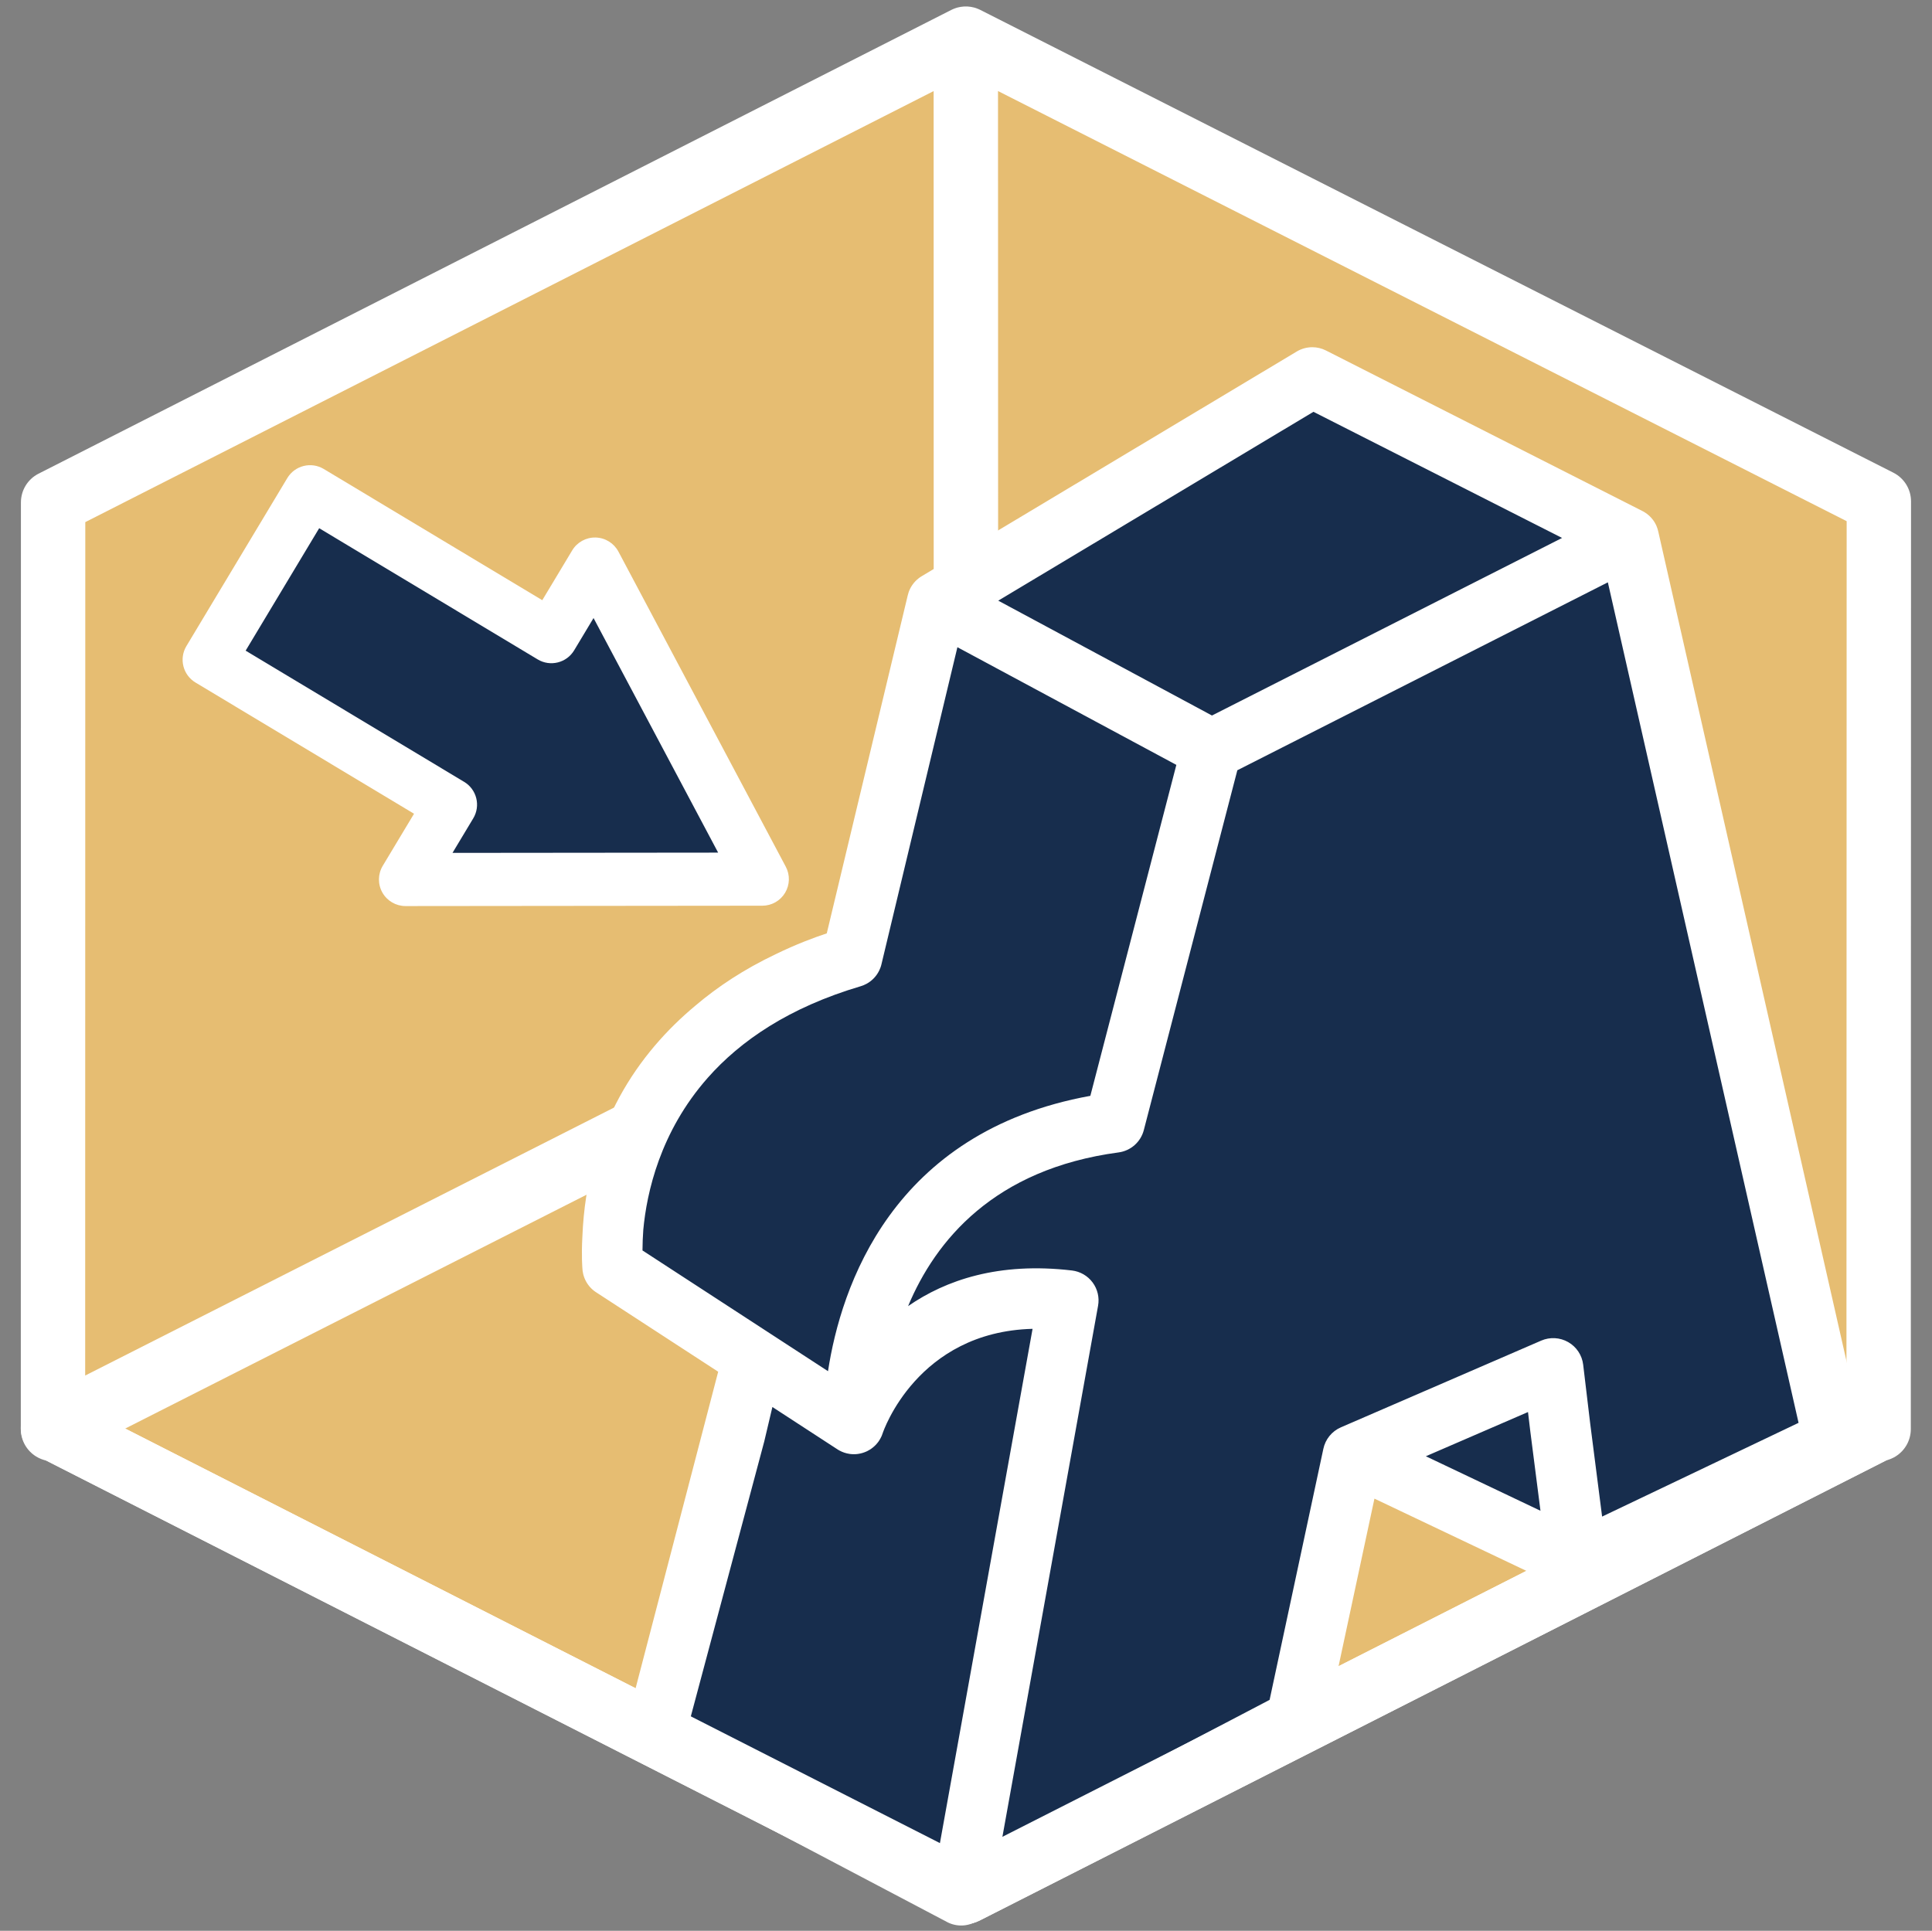 <?xml version="1.0" encoding="UTF-8" standalone="no"?>
<!DOCTYPE svg PUBLIC "-//W3C//DTD SVG 1.1//EN" "http://www.w3.org/Graphics/SVG/1.1/DTD/svg11.dtd">
<svg width="100%" height="100%" viewBox="0 0 2001 2000" version="1.1" xmlns="http://www.w3.org/2000/svg" xmlns:xlink="http://www.w3.org/1999/xlink" xml:space="preserve" xmlns:serif="http://www.serif.com/" style="fill-rule:evenodd;clip-rule:evenodd;stroke-linejoin:round;stroke-miterlimit:2;">
    <rect x="0" y="0" width="2001" height="2000" fill="#808080" stroke="none"/>
    <g transform="matrix(1,0,0,1,-4254,0)">
        <g id="authoringtool-iso-logo-noeye-cursor-outside-inv-3" transform="matrix(1,0,0,1,4254.53,0)">
            <rect x="0" y="0" width="2000" height="2000" style="fill:none;"/>
            <g id="Background" transform="matrix(0.976,0,0,0.976,24.048,25.002)">
                <path d="M1966.6,1490.65L998.324,1982.65L31.608,1491.44L31.047,1491.15L31.047,1490.14L31.05,1490.14L31.05,507.65L998.324,16.157L998.324,16.154L999.805,15.402L1966.6,506.65L1966.6,1487.24L1966.6,1487.24L1966.6,1490.65Z" style="fill:rgb(230,189,114);"/>
            </g>
            <g id="Rahmen">
                <path d="M999.884,6.7L999.791,6.7L999.757,6.7L999.724,6.7L999.631,6.701L999.528,6.701L999.491,6.701L999.461,6.701L999.379,6.703L999.265,6.704L999.224,6.705L999.198,6.705L999.126,6.706L999.002,6.709L998.957,6.71L998.935,6.711L998.874,6.712L998.739,6.716L998.69,6.718L998.672,6.718L998.622,6.72L998.476,6.725L998.424,6.727L998.41,6.728L998.369,6.73L998.213,6.736L998.158,6.739L998.147,6.74L998.116,6.741L997.95,6.75L997.892,6.753L997.687,6.765L997.425,6.783L997.357,6.788C995.438,6.927 993.527,7.232 991.645,7.705L991.433,7.759L991.176,7.827L991.134,7.838L991.1,7.847L990.92,7.896L990.888,7.905L990.879,7.908L990.825,7.923L990.663,7.968L990.636,7.976L990.624,7.979L990.548,8.001L990.408,8.042L990.385,8.048L990.37,8.053L990.268,8.083L990.152,8.118L990.135,8.123L990.116,8.128L989.986,8.168L989.897,8.195L989.885,8.199L989.863,8.206L989.701,8.257L989.643,8.275L989.61,8.286L989.413,8.35L989.386,8.359C987.759,8.892 986.164,9.554 984.618,10.344L39.376,490.662C28.191,496.345 21.145,507.828 21.143,520.374L21.015,1480.29C21.014,1491.87 27.029,1502.63 36.901,1508.69C40.119,1510.67 43.596,1512.06 47.182,1512.85L983.73,1989.43C993.218,1994.26 1004.44,1994.26 1013.94,1989.44L1953.23,1512.64C1956.5,1511.83 1959.67,1510.52 1962.62,1508.71C1972.5,1502.65 1978.53,1491.89 1978.53,1480.3L1978.75,519.383C1978.76,506.821 1971.7,495.323 1960.49,489.643L1014.9,10.331C1013.43,9.583 1011.92,8.95 1010.38,8.432L1010.16,8.36L1010.12,8.348L1010.09,8.337L1009.91,8.278L1009.88,8.269L1009.87,8.266L1009.81,8.247L1009.66,8.199L1009.63,8.191L1009.62,8.186L1009.53,8.16L1009.4,8.121L1009.38,8.115L1009.36,8.108L1009.25,8.076L1009.15,8.046L1009.13,8.04L1009.11,8.033L1008.97,7.995L1008.89,7.972L1008.88,7.968L1008.85,7.959L1008.7,7.917L1008.64,7.901L1008.63,7.898L1008.59,7.888L1008.43,7.843L1008.38,7.831L1008.38,7.829L1008.34,7.819L1008.15,7.771L1008.08,7.751L1007.88,7.702L1007.87,7.698C1005.99,7.227 1004.08,6.923 1002.16,6.786L1002.09,6.781L1001.91,6.769L1001.83,6.763L1001.65,6.753L1001.56,6.748L1001.4,6.74L1001.37,6.738L1001.36,6.738L1001.3,6.735L1001.15,6.729L1001.11,6.727L1001.09,6.726L1001.04,6.724L1000.89,6.719L1000.84,6.717L1000.82,6.717L1000.78,6.715L1000.64,6.712L1000.58,6.71L1000.56,6.709L1000.51,6.708L1000.39,6.706L1000.32,6.704L1000.29,6.704L1000.25,6.703L1000.14,6.702L1000.05,6.701L1000.02,6.701L999.987,6.701L999.884,6.7ZM1000.9,1037.86L1869.79,1480.24C1869.79,1480.24 998.866,1922.33 998.866,1922.33L129.142,1479.75L1000.9,1037.86ZM1033.12,94.307L1912.08,539.848C1912.05,657.006 1911.92,1243.45 1911.87,1425.97L1033.33,979.543L1033.12,94.307ZM966.445,94.358L966.563,979.471L87.689,1424.83L87.807,540.832L87.807,540.832L966.445,94.358Z" style="fill:white;"/>
            </g>
            <g id="old_A" transform="matrix(2,0.138,-0.14,2.022,221.02,-84.317)">
                <g id="Buchstabe" transform="matrix(-0.005,1,-1,-0.005,981.208,-11.653)">
                    <path d="M337.579,582.606L208.92,398.137L278.89,229.02L730.927,89.016L802.794,216.065L756.794,335.775L894.039,354.8L996.023,520.516L925.252,684.426L769.382,654.722L730.045,648.408L688.762,724.158C688.762,724.158 630.996,734.377 579.432,694.864C557.486,678.047 536.663,652.22 521.896,612.763L337.579,582.606Z" style="fill:rgb(23,45,77);"/>
                </g>
                <g transform="matrix(0.498,-0.034,0.034,0.492,-107.091,49.003)">
                    <path d="M1358.04,359.877C1352.43,359.857 1346.82,361.349 1341.85,364.333L953.963,597.148C953.479,597.436 953.005,597.736 952.539,598.048L952.44,598.115L952.328,598.191L952.255,598.241L952.104,598.346C951.965,598.442 951.826,598.54 951.689,598.639L951.679,598.646L951.636,598.677L951.526,598.758L951.497,598.779L951.469,598.799L951.409,598.843L951.346,598.89L951.309,598.918L951.259,598.954L951.203,598.997L951.167,599.023L951.126,599.054L951.052,599.11L951.003,599.147L950.989,599.158L950.956,599.183C948.478,601.079 946.322,603.317 944.54,605.808L944.527,605.826L944.518,605.838L944.467,605.909L944.414,605.984L944.398,606.007L944.379,606.035L944.321,606.117L944.285,606.169L944.271,606.188L944.239,606.235L944.176,606.327L944.154,606.358L944.146,606.371L944.096,606.445L944.069,606.484L944.065,606.489L944.033,606.537L944.024,606.551C943.981,606.615 943.938,606.679 943.895,606.743L943.891,606.749L943.861,606.796L943.855,606.805L943.846,606.818L943.776,606.924L943.761,606.948L943.752,606.962L943.726,607.002L943.655,607.111L943.626,607.156L943.614,607.176L943.594,607.207L943.536,607.298L943.491,607.37L943.478,607.391L943.465,607.412L943.418,607.486L943.353,607.592L943.301,607.675L943.239,607.777L943.231,607.791C943.166,607.898 943.101,608.006 943.037,608.115L943.034,608.119C942.839,608.451 942.649,608.786 942.466,609.125L942.464,609.128C942.218,609.582 941.984,610.042 941.761,610.508L941.761,610.508C941.542,610.965 941.335,611.426 941.139,611.893L941.078,612.039L941.047,612.114L941.037,612.139L941.025,612.168L940.993,612.247L940.957,612.335L940.941,612.375L940.929,612.404L940.909,612.455L940.87,612.555L940.847,612.612L940.837,612.637L940.827,612.663L940.786,612.77L940.755,612.85L940.746,612.873L940.718,612.948L940.694,613.013C940.634,613.172 940.575,613.331 940.518,613.492L940.491,613.568L940.441,613.71L940.437,613.721C940.071,614.771 939.761,615.843 939.508,616.932L855.988,967.328C843.042,971.589 824.462,978.512 803.153,988.886C770.474,1004.47 743.155,1022.57 720.286,1042.05C661.656,1090.96 607.782,1166.86 603.335,1281.7C602.255,1301.43 603.332,1314.12 603.502,1315.94L603.507,1315.99L603.511,1316.02C603.519,1316.12 603.524,1316.16 603.524,1316.16L603.525,1316.17L603.53,1316.22L603.544,1316.36L603.554,1316.45L603.569,1316.58L603.581,1316.69L603.595,1316.81L603.609,1316.92L603.623,1317.03L603.639,1317.15L603.653,1317.26L603.671,1317.39L603.685,1317.49C603.82,1318.43 603.997,1319.36 604.216,1320.28L604.236,1320.37L604.266,1320.49L604.291,1320.59L604.318,1320.7L604.348,1320.82L604.372,1320.91L604.377,1320.93L604.382,1320.95L604.407,1321.04L604.428,1321.12L604.432,1321.14L604.439,1321.16L604.467,1321.27L604.486,1321.33L604.49,1321.35L604.497,1321.38L604.529,1321.49L604.545,1321.55L604.548,1321.56L604.557,1321.59L604.592,1321.71L604.606,1321.76L604.609,1321.77L604.617,1321.8L604.658,1321.94L604.67,1321.98L604.678,1322L604.724,1322.16L604.735,1322.19C604.816,1322.46 604.899,1322.72 604.986,1322.98L605.007,1323.04L605.048,1323.16L605.07,1323.22L605.082,1323.26L605.117,1323.36L605.141,1323.43L605.148,1323.45L605.158,1323.48L605.189,1323.56L605.214,1323.63L605.224,1323.66L605.236,1323.7L605.264,1323.77L605.288,1323.84L605.301,1323.87L605.316,1323.91L605.341,1323.98L605.364,1324.04L605.38,1324.08L605.397,1324.13L605.419,1324.19L605.441,1324.25L605.461,1324.3L605.48,1324.35L605.499,1324.39L605.52,1324.45L605.543,1324.51L605.564,1324.56L605.581,1324.6L605.6,1324.65L605.627,1324.72L605.65,1324.77L605.664,1324.81L605.681,1324.85L605.713,1324.93L605.737,1324.99L605.749,1325.02L605.764,1325.05L605.801,1325.14L605.826,1325.2L605.836,1325.22L605.848,1325.25L605.891,1325.35L605.917,1325.41L605.923,1325.43L605.933,1325.45L605.986,1325.57L606.009,1325.62L606.02,1325.65L606.089,1325.81L606.104,1325.84C606.166,1325.98 606.229,1326.12 606.293,1326.25L606.38,1326.44L606.392,1326.46L606.414,1326.51L606.474,1326.63L606.485,1326.66L606.492,1326.67L606.517,1326.72L606.569,1326.83L606.584,1326.86L606.593,1326.88L606.619,1326.93L606.665,1327.02L606.684,1327.06L606.696,1327.09L606.721,1327.13L606.762,1327.22L606.785,1327.26L606.8,1327.29L606.824,1327.34L606.861,1327.41L606.888,1327.46L606.906,1327.5L606.929,1327.54L606.962,1327.6L606.992,1327.66L607.013,1327.7L607.034,1327.74L607.063,1327.79L607.08,1327.82C607.138,1327.93 607.198,1328.04 607.258,1328.15L607.27,1328.17L607.287,1328.2C607.349,1328.32 607.411,1328.43 607.474,1328.54L607.482,1328.55L607.498,1328.58C607.563,1328.69 607.629,1328.81 607.696,1328.92L607.806,1329.11L607.92,1329.3L607.922,1329.3C607.994,1329.42 608.066,1329.53 608.139,1329.65L608.149,1329.67L608.154,1329.67C608.225,1329.79 608.296,1329.9 608.368,1330.01L608.382,1330.03L608.391,1330.04C608.462,1330.15 608.533,1330.26 608.606,1330.37L608.62,1330.39L608.631,1330.41C608.703,1330.52 608.776,1330.62 608.85,1330.73L608.863,1330.75L608.889,1330.79L608.929,1330.85L608.965,1330.9L608.986,1330.93L609.014,1330.97L609.061,1331.04L609.093,1331.08L609.11,1331.11L609.14,1331.15L609.195,1331.23L609.223,1331.27L609.236,1331.28L609.266,1331.33L609.33,1331.41L609.354,1331.45L609.363,1331.46L609.391,1331.5L609.466,1331.6L609.491,1331.63L609.513,1331.66C609.762,1332 610.017,1332.33 610.279,1332.65L610.313,1332.7L610.407,1332.81L610.459,1332.88L610.542,1332.98L610.561,1333L610.568,1333.01L610.606,1333.05L610.681,1333.14L610.7,1333.16L610.71,1333.18L610.755,1333.23L610.822,1333.31L610.84,1333.33L610.853,1333.35L610.905,1333.41L610.966,1333.48L610.981,1333.5L610.996,1333.51L611.056,1333.58L611.111,1333.64L611.124,1333.66L611.14,1333.68L611.209,1333.76L611.258,1333.81L611.268,1333.82L611.284,1333.84L611.363,1333.93L611.406,1333.98L611.518,1334.1L611.569,1334.16C611.954,1334.58 612.351,1334.99 612.759,1335.39L612.809,1335.44L612.908,1335.53L612.976,1335.6L613.063,1335.68L613.084,1335.7L613.096,1335.71L613.145,1335.76L613.221,1335.83L613.243,1335.85L613.259,1335.87L613.315,1335.92L613.382,1335.98L613.402,1336L613.422,1336.02L613.486,1336.08L613.544,1336.13L613.563,1336.15L613.587,1336.17L613.658,1336.23L613.709,1336.28L613.726,1336.29L613.753,1336.32L613.832,1336.39L613.875,1336.43L613.889,1336.44L613.918,1336.46L614.007,1336.54L614.043,1336.58L614.053,1336.58L614.084,1336.61L614.183,1336.7L614.218,1336.73L614.246,1336.75L614.36,1336.85L614.4,1336.88C614.608,1337.06 614.818,1337.23 615.031,1337.4L615.082,1337.44L615.184,1337.53L615.233,1337.57L615.243,1337.57L615.266,1337.59L615.352,1337.66L615.406,1337.7L615.422,1337.71L615.451,1337.74L615.526,1337.79L615.58,1337.84L615.603,1337.85L615.637,1337.88L615.703,1337.93L615.756,1337.97L615.785,1337.99L615.824,1338.02L615.883,1338.07L615.932,1338.1L615.969,1338.13L616.013,1338.16L616.064,1338.2L616.109,1338.23L616.153,1338.27L616.202,1338.3L616.247,1338.33L616.287,1338.36L616.339,1338.4L616.393,1338.44L616.431,1338.47L616.466,1338.49L616.527,1338.54L616.585,1338.58L616.617,1338.6L616.647,1338.62L616.716,1338.67L616.779,1338.71L616.804,1338.73L616.828,1338.75L616.908,1338.8L616.973,1338.85L616.992,1338.86L617.01,1338.87L617.103,1338.93L617.169,1338.98L617.194,1339L617.307,1339.07L617.366,1339.11L617.372,1339.11C617.435,1339.16 617.499,1339.2 617.564,1339.24L744.016,1421.6L648.573,1789.15L648.554,1789.22L648.534,1789.3L648.511,1789.39L648.49,1789.48L648.472,1789.55L648.452,1789.63L648.429,1789.73L648.41,1789.8L648.394,1789.87L648.373,1789.96L648.351,1790.06L648.334,1790.13L648.319,1790.2L648.298,1790.29L648.277,1790.39L648.261,1790.46L648.248,1790.53L648.227,1790.62L648.207,1790.72L648.193,1790.79L648.18,1790.86L648.16,1790.95L648.14,1791.06L648.127,1791.12L648.116,1791.19L648.097,1791.29L648.078,1791.39L648.066,1791.45L648.055,1791.51L648.037,1791.62L648.019,1791.72L648.008,1791.78L647.998,1791.84L647.98,1791.95L647.964,1792.05L647.954,1792.11L647.944,1792.17L647.928,1792.28L647.912,1792.38L647.903,1792.44L647.895,1792.5L647.879,1792.61L647.864,1792.72L647.856,1792.77L647.848,1792.83L647.833,1792.94L647.82,1793.05L647.813,1793.1L647.805,1793.16L647.791,1793.27L647.779,1793.38L647.773,1793.43L647.766,1793.49L647.753,1793.6L647.742,1793.71L647.736,1793.76L647.73,1793.82L647.719,1793.94L647.709,1794.04L647.704,1794.09L647.698,1794.15L647.688,1794.27L647.679,1794.37L647.674,1794.42L647.67,1794.48L647.66,1794.6L647.653,1794.7L647.649,1794.75L647.645,1794.81L647.636,1794.93L647.63,1795.03L647.627,1795.08L647.623,1795.14L647.616,1795.26L647.611,1795.36L647.608,1795.41L647.605,1795.48L647.599,1795.59L647.595,1795.69L647.593,1795.74L647.591,1795.81L647.586,1795.92L647.583,1796.02L647.581,1796.07L647.58,1796.13L647.576,1796.25L647.574,1796.34L647.573,1796.4L647.572,1796.47L647.57,1796.58L647.569,1796.67L647.568,1796.73L647.568,1796.79L647.567,1796.91L647.567,1797L647.567,1797.05L647.568,1797.12L647.568,1797.24L647.569,1797.33L647.569,1797.38L647.571,1797.45L647.572,1797.57L647.574,1797.65L647.575,1797.71L647.577,1797.78L647.58,1797.89L647.583,1797.98L647.584,1798.04L647.587,1798.11L647.591,1798.22L647.595,1798.3L647.597,1798.36L647.6,1798.44L647.605,1798.55L647.61,1798.63L647.613,1798.69L647.617,1798.77L647.623,1798.88L647.629,1798.95L647.632,1799.01L647.638,1799.09L647.645,1799.2L647.651,1799.28L647.655,1799.34L647.661,1799.42L647.67,1799.53L647.676,1799.6L647.681,1799.66L647.688,1799.75L647.698,1799.85L647.705,1799.93L647.71,1799.99L647.719,1800.07L647.729,1800.18L647.737,1800.25L647.743,1800.31L647.753,1800.4L647.764,1800.5L647.773,1800.57L647.779,1800.63L647.79,1800.72L647.803,1800.83L647.811,1800.89L647.819,1800.95L647.831,1801.05L647.844,1801.15L647.854,1801.22L647.861,1801.28L647.875,1801.37L647.889,1801.47L647.899,1801.54L647.908,1801.6L647.922,1801.69L647.938,1801.79L647.948,1801.86L647.957,1801.92L647.973,1802.01L647.989,1802.11L648,1802.18L648.01,1802.24L648.027,1802.33L648.044,1802.43L648.055,1802.5L648.066,1802.55L648.084,1802.65L648.102,1802.75L648.114,1802.81L648.125,1802.87L648.145,1802.97L648.164,1803.07L648.176,1803.13L648.187,1803.19L648.208,1803.29L648.229,1803.39L648.241,1803.45L648.253,1803.51L648.276,1803.61L648.297,1803.71L648.309,1803.76L648.322,1803.82L648.346,1803.92L648.368,1804.02L648.381,1804.08L648.394,1804.13L648.419,1804.24L648.443,1804.34L648.456,1804.39L648.47,1804.45L648.496,1804.56L648.52,1804.65L648.534,1804.7L648.548,1804.76L648.576,1804.87L648.601,1804.97L648.615,1805.02L648.63,1805.07L648.659,1805.18L648.686,1805.28L648.7,1805.33L648.715,1805.38L648.746,1805.49L648.773,1805.59L648.787,1805.64L648.803,1805.69L648.835,1805.8L648.864,1805.9L648.878,1805.95L648.894,1806L648.928,1806.11L648.958,1806.21L648.972,1806.26L648.989,1806.31L649.024,1806.42L649.054,1806.52L649.07,1806.57L649.086,1806.62L649.123,1806.73L649.155,1806.83L649.17,1806.87L649.187,1806.92L649.225,1807.03L649.258,1807.13L649.274,1807.18L649.291,1807.23L649.33,1807.34L649.364,1807.44L649.38,1807.48L649.398,1807.53L649.438,1807.64L649.474,1807.74L649.49,1807.78L649.508,1807.83L649.549,1807.94L649.586,1808.04L649.603,1808.09L649.621,1808.13L649.663,1808.24L649.702,1808.34L649.719,1808.39L649.737,1808.43L649.78,1808.54L649.821,1808.64L649.838,1808.69L649.856,1808.73L649.901,1808.84L649.943,1808.94L649.96,1808.99L649.978,1809.03L650.024,1809.14L650.068,1809.24L650.086,1809.28L650.104,1809.33L650.15,1809.43L650.196,1809.54L650.214,1809.58L650.232,1809.62L650.28,1809.73L650.327,1809.83L650.345,1809.87L650.363,1809.91L650.412,1810.02L650.461,1810.13L650.48,1810.17L650.498,1810.21L650.547,1810.31L650.598,1810.42L650.617,1810.46L650.635,1810.5L650.685,1810.6L650.738,1810.71L650.758,1810.75L650.775,1810.79L650.826,1810.89L650.881,1811L650.901,1811.04L650.919,1811.07L650.97,1811.17L651.027,1811.29L651.047,1811.33L651.065,1811.36L651.117,1811.46L651.176,1811.57L651.197,1811.61L651.214,1811.64L651.267,1811.74L651.328,1811.86L651.349,1811.9L651.366,1811.93L651.42,1812.03L651.483,1812.14L651.504,1812.18L651.521,1812.21L651.575,1812.31L651.641,1812.42L651.663,1812.46L651.679,1812.49L651.733,1812.59L651.802,1812.7L651.824,1812.74L651.84,1812.77L651.895,1812.86L651.966,1812.98L651.988,1813.02L652.004,1813.05L652.059,1813.14L652.133,1813.26L652.155,1813.3L652.171,1813.32L652.226,1813.41L652.302,1813.54L652.325,1813.57L652.34,1813.6L652.396,1813.68L652.475,1813.81L652.498,1813.85L652.513,1813.87L652.568,1813.95L652.65,1814.08L652.673,1814.12L652.688,1814.14L652.743,1814.22L652.829,1814.35L652.852,1814.39L652.866,1814.41L652.922,1814.49L653.01,1814.62L653.033,1814.65L653.047,1814.67L653.103,1814.76L653.194,1814.89L653.217,1814.92L653.231,1814.94L653.286,1815.02L653.38,1815.15L653.404,1815.18L653.417,1815.2L653.473,1815.28L653.57,1815.41L653.594,1815.45L653.607,1815.47L653.662,1815.54L653.763,1815.68L653.786,1815.71L653.799,1815.73L653.854,1815.8L653.958,1815.94L653.982,1815.97L653.994,1815.98L654.049,1816.06L654.156,1816.19L654.18,1816.22L654.192,1816.24L654.247,1816.31L654.357,1816.45L654.381,1816.48L654.392,1816.49L654.447,1816.56L654.56,1816.7L654.584,1816.73L654.595,1816.75L654.65,1816.81L654.767,1816.95L654.791,1816.98L654.801,1817L654.856,1817.06L654.976,1817.2L655,1817.23L655.01,1817.24L655.065,1817.31L655.188,1817.45L655.211,1817.48L655.221,1817.49L655.276,1817.55L655.402,1817.7L655.426,1817.72L655.435,1817.73L655.49,1817.8L655.62,1817.94L655.643,1817.97L655.652,1817.98L655.707,1818.04L655.84,1818.18L655.863,1818.21L655.872,1818.22L655.927,1818.28L656.062,1818.42L656.085,1818.44L656.094,1818.45L656.149,1818.51L656.288,1818.66L656.31,1818.68L656.318,1818.69L656.374,1818.75L656.516,1818.89L656.538,1818.91L656.546,1818.92L656.602,1818.98L656.747,1819.12L656.768,1819.15L656.776,1819.15L656.832,1819.21L656.98,1819.36L657.001,1819.38L657.009,1819.38L657.066,1819.44L657.216,1819.58L657.236,1819.6L657.244,1819.61L657.302,1819.66L657.455,1819.81L657.475,1819.83L657.482,1819.84L657.54,1819.89L657.696,1820.03L657.715,1820.05L657.722,1820.06L657.782,1820.11L657.94,1820.25L657.959,1820.27L657.965,1820.28L658.026,1820.33L658.186,1820.47L658.204,1820.49L658.211,1820.5L658.273,1820.55L658.435,1820.69L658.459,1820.71L658.523,1820.76L658.687,1820.9L658.71,1820.92L658.775,1820.98L658.941,1821.12L658.963,1821.13L659.03,1821.19L659.198,1821.33L659.219,1821.34L659.288,1821.4L659.457,1821.53L659.477,1821.55L659.549,1821.6L659.719,1821.74L659.738,1821.75L659.812,1821.81L659.983,1821.94L660.002,1821.95L660.079,1822.01L660.25,1822.14L660.267,1822.15L660.348,1822.21L660.519,1822.33L660.536,1822.35L660.62,1822.4L660.791,1822.53L660.806,1822.54L660.895,1822.6L661.066,1822.72L661.08,1822.73L661.172,1822.79L661.342,1822.91L661.355,1822.92L661.453,1822.98L661.622,1823.09L661.633,1823.1L661.736,1823.17L661.903,1823.28L661.914,1823.28L662.023,1823.35L662.187,1823.46L662.197,1823.46L662.313,1823.54L662.474,1823.63L662.482,1823.64L662.606,1823.71L662.763,1823.81L662.77,1823.81L662.903,1823.89L663.054,1823.98L663.06,1823.99L663.204,1824.07L663.348,1824.15L663.352,1824.15L663.513,1824.24L663.644,1824.32L663.647,1824.32L663.943,1824.48L663.944,1824.48L664.243,1824.64L981.407,1991.9C981.477,1991.93 981.547,1991.97 981.617,1992.01L981.621,1992.01L981.689,1992.04L981.822,1992.11L981.835,1992.12L981.916,1992.16L982.03,1992.22L982.05,1992.23L982.135,1992.27L982.239,1992.32L982.265,1992.33L982.351,1992.37L982.448,1992.42L982.464,1992.43L982.481,1992.44L982.568,1992.48L982.658,1992.52L982.677,1992.53L982.698,1992.54L982.783,1992.58L982.869,1992.62L982.891,1992.63L982.915,1992.64L983,1992.68L983.08,1992.72L983.105,1992.73L983.133,1992.74L983.216,1992.78L983.291,1992.81L983.319,1992.82L983.352,1992.84L983.432,1992.87L983.503,1992.9L983.534,1992.92L983.571,1992.93L983.649,1992.97L983.716,1993L983.749,1993.01L983.79,1993.03L983.867,1993.06L983.929,1993.09L983.965,1993.1L984.01,1993.12L984.084,1993.15L984.143,1993.17L984.181,1993.19L984.231,1993.21L984.303,1993.24L984.357,1993.26L984.398,1993.28L984.452,1993.3L984.521,1993.33L984.572,1993.35L984.615,1993.36L984.674,1993.39L984.74,1993.41L984.787,1993.43L984.832,1993.45L984.896,1993.47L984.96,1993.5L985.003,1993.51L985.05,1993.53L985.119,1993.56L985.179,1993.58L985.219,1993.59L985.267,1993.61L985.342,1993.64L985.399,1993.66L985.435,1993.67L985.486,1993.69L985.565,1993.72L985.62,1993.74L985.652,1993.75L985.704,1993.77L985.79,1993.8L985.841,1993.81L985.87,1993.82L985.922,1993.84L986.014,1993.87L986.062,1993.89L986.088,1993.9L986.141,1993.91L986.239,1993.95L986.284,1993.96L986.306,1993.97L986.359,1993.99L986.464,1994.02L986.506,1994.03L986.525,1994.04L986.577,1994.06L986.69,1994.09L986.729,1994.1L986.744,1994.11L986.794,1994.12L986.916,1994.16L986.951,1994.17L986.963,1994.17L987.011,1994.19L987.143,1994.23L987.183,1994.24L987.225,1994.25L987.37,1994.3L987.403,1994.3L987.436,1994.31L987.597,1994.36L987.64,1994.37C988.217,1994.53 988.798,1994.67 989.381,1994.8L989.429,1994.81L989.59,1994.84L989.659,1994.86L989.805,1994.89L989.847,1994.9L989.889,1994.9L990.024,1994.93L990.071,1994.94L990.083,1994.94L990.12,1994.95L990.245,1994.97L990.295,1994.98L990.311,1994.99L990.351,1994.99L990.468,1995.01L990.52,1995.02L990.539,1995.03L990.583,1995.04L990.691,1995.05L990.744,1995.06L990.767,1995.07L990.814,1995.08L990.916,1995.09L990.969,1995.1L990.995,1995.1L991.046,1995.11L991.142,1995.13L991.194,1995.14L991.224,1995.14L991.278,1995.15L991.368,1995.16L991.419,1995.17L991.452,1995.17L991.51,1995.18L991.595,1995.19L991.645,1995.2L991.681,1995.21L991.743,1995.22L991.822,1995.23L991.871,1995.23L991.911,1995.24L991.975,1995.25L992.049,1995.26L992.096,1995.26L992.14,1995.27L992.208,1995.28L992.277,1995.28L992.322,1995.29L992.37,1995.3L992.441,1995.3L992.505,1995.31L992.548,1995.32L992.6,1995.32L992.674,1995.33L992.734,1995.34L992.775,1995.34L992.83,1995.35L992.907,1995.35L992.962,1995.36L993.001,1995.36L993.06,1995.37L993.141,1995.38L993.191,1995.38L993.228,1995.38L993.291,1995.39L993.374,1995.4L993.42,1995.4L993.454,1995.4L993.522,1995.41L993.608,1995.41L993.65,1995.42L993.681,1995.42L993.753,1995.42L993.842,1995.43L993.879,1995.43L993.908,1995.44L993.984,1995.44L994.075,1995.45L994.109,1995.45L994.135,1995.45L994.216,1995.46L994.309,1995.46L994.338,1995.46L994.362,1995.46L994.448,1995.47L994.543,1995.47L994.568,1995.47L994.589,1995.47L994.681,1995.48L994.777,1995.48L994.798,1995.48L994.816,1995.48L994.914,1995.49L995.011,1995.49L995.044,1995.49L995.149,1995.49L995.246,1995.5L995.271,1995.5L995.385,1995.5L995.48,1995.5L995.498,1995.5L995.628,1995.5L995.714,1995.5L995.725,1995.5L995.891,1995.51L995.95,1995.51C996.028,1995.51 996.105,1995.51 996.182,1995.5L996.407,1995.5L996.635,1995.5L996.651,1995.5L996.721,1995.5L996.862,1995.49L996.885,1995.49L996.96,1995.49L997.089,1995.49L997.119,1995.48L997.195,1995.48L997.317,1995.48L997.353,1995.48L997.429,1995.47L997.544,1995.47L997.568,1995.47L997.587,1995.46L997.662,1995.46L997.771,1995.45L997.799,1995.45L997.821,1995.45L997.894,1995.45L997.998,1995.44L998.03,1995.44L998.055,1995.44L998.127,1995.43L998.225,1995.42L998.26,1995.42L998.288,1995.42L998.358,1995.41L998.452,1995.41L998.491,1995.4L998.522,1995.4L998.59,1995.4L998.679,1995.39L998.721,1995.38L998.756,1995.38L998.821,1995.38L998.906,1995.37L998.951,1995.36L998.989,1995.36L999.053,1995.35L999.132,1995.35L999.181,1995.34L999.222,1995.34L999.284,1995.33L999.359,1995.32L999.411,1995.32L999.455,1995.31L999.514,1995.31L999.585,1995.3L999.641,1995.29L999.688,1995.29L999.745,1995.28L999.811,1995.27L999.87,1995.26L999.921,1995.26L999.975,1995.25L1000.04,1995.24L1000.1,1995.23L1000.15,1995.23L1000.21,1995.22L1000.26,1995.21L1000.33,1995.2L1000.39,1995.19L1000.44,1995.19L1000.49,1995.18L1000.56,1995.17L1000.62,1995.16L1000.67,1995.15L1000.71,1995.14L1000.78,1995.13L1000.85,1995.12L1000.89,1995.12L1000.94,1995.11L1001.01,1995.1L1001.08,1995.09L1001.12,1995.08L1001.17,1995.07L1001.24,1995.06L1001.31,1995.05L1001.35,1995.04L1001.39,1995.03L1001.47,1995.02L1001.55,1995.01L1001.58,1995L1001.62,1994.99L1001.69,1994.98L1001.78,1994.96L1001.81,1994.96L1001.84,1994.95L1001.92,1994.94L1002.01,1994.92L1002.04,1994.91L1002.06,1994.91L1002.14,1994.89L1002.24,1994.87L1002.27,1994.87L1002.29,1994.86L1002.36,1994.85L1002.47,1994.83L1002.5,1994.82L1002.51,1994.82L1002.59,1994.8L1002.7,1994.78L1002.74,1994.77L1002.8,1994.75L1002.93,1994.72L1002.96,1994.72L1003.02,1994.7L1003.16,1994.67L1003.39,1994.62L1003.4,1994.61C1003.92,1994.49 1004.44,1994.35 1004.95,1994.19L1004.98,1994.18L1005.16,1994.13L1005.21,1994.11L1005.37,1994.06L1005.44,1994.04L1005.59,1993.99L1005.66,1993.97L1005.8,1993.92L1005.89,1993.89L1006.02,1993.85L1006.05,1993.84L1006.06,1993.84L1006.11,1993.82L1006.24,1993.78L1006.27,1993.76L1006.28,1993.76L1006.34,1993.74L1006.46,1993.7L1006.49,1993.69L1006.5,1993.68L1006.56,1993.66L1006.67,1993.62L1006.7,1993.61L1006.72,1993.6L1006.78,1993.58L1006.89,1993.54L1006.92,1993.53L1006.94,1993.52L1007,1993.5L1007.11,1993.46L1007.14,1993.45L1007.16,1993.44L1007.23,1993.41L1007.32,1993.38L1007.35,1993.36L1007.37,1993.36L1007.45,1993.33L1007.54,1993.29L1007.57,1993.28L1007.59,1993.27L1007.67,1993.24L1007.75,1993.2L1007.78,1993.19L1007.81,1993.18L1007.89,1993.15L1007.97,1993.12L1008,1993.1L1008.03,1993.09L1008.11,1993.06L1008.19,1993.03L1008.21,1993.01L1008.24,1993L1008.33,1992.96L1008.4,1992.93L1008.43,1992.92L1008.46,1992.91L1008.55,1992.87L1008.61,1992.84L1008.64,1992.83L1008.68,1992.81L1008.77,1992.77L1008.83,1992.74L1008.85,1992.73L1008.89,1992.71L1008.99,1992.67L1009.04,1992.65L1009.06,1992.64L1009.11,1992.62L1009.21,1992.57L1009.25,1992.55L1009.27,1992.54L1009.33,1992.51L1009.42,1992.47L1009.46,1992.45L1009.48,1992.44L1009.55,1992.41L1009.64,1992.36L1009.67,1992.35L1009.69,1992.34L1009.76,1992.3L1009.85,1992.26L1009.88,1992.25L1009.9,1992.23L1009.99,1992.19L1010.07,1992.15L1010.09,1992.14L1010.11,1992.13L1010.21,1992.08L1010.28,1992.04L1010.3,1992.03L1010.32,1992.02L1010.44,1991.96L1010.5,1991.93L1357.01,1810.22C1365.24,1805.9 1371.12,1798.14 1373.06,1789.05L1423.3,1553.13L1620.04,1646.77C1620.11,1646.81 1620.18,1646.84 1620.26,1646.88L1620.28,1646.88L1620.33,1646.91L1620.43,1646.96L1620.48,1646.98L1620.52,1647L1620.57,1647.02L1620.64,1647.05L1620.71,1647.08L1620.76,1647.11L1620.8,1647.12L1620.84,1647.14L1620.94,1647.18L1621.01,1647.21L1621.04,1647.23L1621.25,1647.32L1621.34,1647.36L1621.44,1647.4L1621.46,1647.41L1621.5,1647.42L1621.58,1647.46L1621.65,1647.48L1621.68,1647.5L1621.75,1647.52L1621.81,1647.55L1621.85,1647.57L1621.9,1647.59L1621.99,1647.62L1622.04,1647.64L1622.05,1647.65L1622.1,1647.66L1622.24,1647.72C1622.32,1647.75 1622.4,1647.78 1622.49,1647.81L1622.74,1647.9L1622.86,1647.95L1622.88,1647.96C1626.18,1649.15 1629.62,1649.76 1633.05,1649.8L1633.07,1649.8C1633.35,1649.81 1633.62,1649.81 1633.9,1649.8L1633.92,1649.8L1633.93,1649.8C1634.07,1649.8 1634.2,1649.8 1634.33,1649.79L1634.35,1649.79L1634.38,1649.79C1634.52,1649.79 1634.65,1649.78 1634.78,1649.78L1635.03,1649.77L1635.17,1649.76L1635.22,1649.76L1635.24,1649.75C1635.37,1649.75 1635.49,1649.74 1635.61,1649.73L1635.65,1649.73L1635.69,1649.72C1635.82,1649.72 1635.94,1649.71 1636.07,1649.7L1636.08,1649.69L1636.11,1649.69L1636.32,1649.67L1636.45,1649.66L1636.51,1649.66L1636.54,1649.65C1636.66,1649.64 1636.78,1649.63 1636.89,1649.62L1636.93,1649.61L1636.99,1649.6L1637.09,1649.59L1637.35,1649.56L1637.36,1649.56L1637.41,1649.55L1637.61,1649.53L1637.73,1649.51L1637.79,1649.5L1637.83,1649.5C1637.94,1649.48 1638.06,1649.47 1638.17,1649.45L1638.22,1649.44L1638.28,1649.43C1638.4,1649.41 1638.52,1649.39 1638.63,1649.37L1638.65,1649.37L1638.69,1649.36L1638.89,1649.33L1639.02,1649.31L1639.07,1649.3L1639.12,1649.29L1639.14,1649.29L1639.18,1649.28L1639.29,1649.26L1639.36,1649.24L1639.39,1649.24L1639.43,1649.23L1639.5,1649.22L1639.6,1649.2L1639.65,1649.19L1639.67,1649.18L1639.71,1649.17L1639.86,1649.14L1639.9,1649.13L1639.91,1649.13C1639.99,1649.12 1640.07,1649.1 1640.14,1649.08L1640.16,1649.08L1640.23,1649.06L1640.35,1649.04L1640.37,1649.03L1640.41,1649.02L1640.49,1649.01L1640.56,1648.99L1640.6,1648.98L1640.66,1648.97L1640.73,1648.95L1640.77,1648.94L1640.83,1648.92L1640.91,1648.9L1640.96,1648.89L1640.98,1648.89L1641.03,1648.87C1641.3,1648.81 1641.56,1648.74 1641.81,1648.67L1641.82,1648.67C1643.63,1648.16 1645.4,1647.5 1647.11,1646.67L1911.66,1520.21C1924.84,1513.91 1931.89,1499.33 1928.66,1485.09L1716.14,550.823C1715.72,548.915 1715.13,547.061 1714.37,545.282L1714.36,545.261C1714.31,545.137 1714.25,545.013 1714.2,544.89L1714.19,544.877L1714.18,544.853L1714.12,544.703L1714.03,544.502L1714.02,544.481C1713.96,544.366 1713.91,544.251 1713.85,544.137L1713.84,544.099L1713.82,544.061C1713.77,543.95 1713.71,543.839 1713.66,543.729L1713.65,543.715L1713.63,543.674L1713.55,543.503L1713.49,543.388L1713.46,543.333L1713.44,543.301C1713.39,543.198 1713.34,543.094 1713.28,542.991L1713.26,542.954L1713.23,542.895L1713.18,542.795L1713.09,542.632L1713.06,542.578L1713.05,542.562C1713,542.461 1712.94,542.36 1712.88,542.26L1712.85,542.206L1712.83,542.156C1712.77,542.056 1712.71,541.957 1712.66,541.858L1712.64,541.836L1712.61,541.776L1712.53,541.638L1712.46,541.529L1712.43,541.469L1712.41,541.437C1712.35,541.339 1712.29,541.24 1712.23,541.142L1712.2,541.105L1712.17,541.052L1712.11,540.957L1712,540.781L1711.98,540.745L1711.97,540.735C1711.91,540.632 1711.84,540.531 1711.78,540.429L1711.75,540.387L1711.72,540.351C1711.66,540.249 1711.59,540.147 1711.52,540.045L1711.51,540.033L1711.49,540.004L1711.38,539.846L1711.29,539.712L1711.27,539.683L1711.26,539.668C1711.19,539.562 1711.11,539.456 1711.04,539.352L1711.03,539.335L1711.01,539.312C1710.85,539.093 1710.69,538.876 1710.53,538.661L1710.52,538.643C1708.22,535.614 1705.36,532.992 1702.04,530.944L1702.03,530.935C1701.79,530.79 1701.56,530.648 1701.32,530.509L1701.29,530.496L1701.27,530.482L1701.22,530.452L1701.15,530.414L1701.11,530.388L1701.05,530.356L1700.98,530.316L1700.94,530.295L1700.92,530.281L1700.81,530.22L1700.74,530.182L1700.73,530.176C1700.66,530.138 1700.59,530.1 1700.52,530.062L1700.5,530.051L1700.44,530.02L1700.35,529.969L1700.3,529.942L1700.26,529.921L1700.22,529.899L1700.16,529.867L1700.06,529.819L1700.01,529.793L1699.99,529.782C1699.92,529.743 1699.84,529.705 1699.77,529.667L1372.08,363.264C1367.66,361.019 1362.85,359.895 1358.04,359.877ZM972.754,1916.68L1069.34,1377.15L1069.34,1377.15C949.927,1380.29 914.937,1483.43 914.331,1485.25C914.058,1486.11 913.749,1486.96 913.403,1487.79L913.385,1487.84L913.381,1487.85L913.367,1487.88L913.328,1487.97L913.297,1488.05L913.282,1488.08L913.264,1488.12L913.238,1488.18L913.208,1488.26L913.179,1488.32L913.16,1488.37L913.143,1488.4L913.117,1488.46L913.07,1488.57L913.053,1488.61L913.046,1488.62C912.292,1490.3 911.395,1491.9 910.37,1493.41L910.363,1493.42L910.346,1493.44L910.272,1493.56L910.232,1493.61L910.214,1493.64L910.19,1493.67L910.144,1493.74L910.095,1493.81L910.063,1493.85L910.041,1493.88L910.016,1493.92L909.957,1494L909.91,1494.07L909.894,1494.09L909.886,1494.1L909.83,1494.18L909.756,1494.28C909.704,1494.35 909.652,1494.42 909.599,1494.49L909.5,1494.63L909.441,1494.7L909.359,1494.81L909.349,1494.83C907.431,1497.33 905.125,1499.56 902.484,1501.41L902.455,1501.43L902.438,1501.44L902.376,1501.49L902.306,1501.54L902.271,1501.56L902.225,1501.59L902.154,1501.64L902.114,1501.67L902.086,1501.69L901.993,1501.75L901.931,1501.79L901.916,1501.8C901.773,1501.9 901.629,1501.99 901.485,1502.09L901.337,1502.18L901.257,1502.23L901.245,1502.24C900.408,1502.77 899.544,1503.26 898.655,1503.71L898.651,1503.71C898.494,1503.79 898.336,1503.87 898.177,1503.95L898.167,1503.95L898.114,1503.98L897.991,1504.04L897.961,1504.05L897.923,1504.07L897.846,1504.1L897.786,1504.13L897.748,1504.15L897.679,1504.18L897.605,1504.22L897.581,1504.23L897.547,1504.24C894.847,1505.48 892.017,1506.31 889.144,1506.74L889.029,1506.76L888.929,1506.77L888.906,1506.78L888.877,1506.78L888.768,1506.79L888.7,1506.8L888.683,1506.81L888.638,1506.81L888.507,1506.83L888.46,1506.83L888.408,1506.84L888.245,1506.86L888.113,1506.88L888.015,1506.89L887.983,1506.89L887.892,1506.9L887.792,1506.91L887.76,1506.91L887.721,1506.92L887.652,1506.93L887.569,1506.93L887.509,1506.94L887.459,1506.94L887.411,1506.95L887.346,1506.95L887.252,1506.96L887.197,1506.97L887.168,1506.97L887.123,1506.98L886.974,1506.99L886.934,1506.99L886.925,1506.99C886.756,1507 886.587,1507.02 886.418,1507.03L886.23,1507.04L886.166,1507.04L886.146,1507.04L886.117,1507.04L886.007,1507.05L885.91,1507.05L885.884,1507.05L885.862,1507.05L885.784,1507.06L885.641,1507.06L885.612,1507.06C885.354,1507.07 885.097,1507.08 884.839,1507.08L884.667,1507.08L884.587,1507.08L884.569,1507.08L884.546,1507.08L884.444,1507.08L884.331,1507.08L884.306,1507.08L884.289,1507.08L884.221,1507.08L884.058,1507.08L884.038,1507.08C883.866,1507.08 883.694,1507.07 883.522,1507.07L883.329,1507.06L883.276,1507.06L883.255,1507.06L883.215,1507.05L883.106,1507.05L883.029,1507.05L882.992,1507.04L882.955,1507.04L882.883,1507.04L882.779,1507.03L882.729,1507.03L882.703,1507.03L882.661,1507.03L882.519,1507.02L882.467,1507.01L882.454,1507.01C882.374,1507.01 882.293,1507 882.212,1507L882.205,1507L882.143,1506.99L881.993,1506.98L881.972,1506.98L881.942,1506.97L881.859,1506.97L881.771,1506.96L881.733,1506.96L881.68,1506.95L881.606,1506.94L881.549,1506.94L881.496,1506.93L881.419,1506.93L881.359,1506.92L881.328,1506.92L881.266,1506.91L881.157,1506.9L881.114,1506.89L881.106,1506.89L881.063,1506.89L880.895,1506.87C880.808,1506.86 880.721,1506.85 880.634,1506.84L880.454,1506.82L880.373,1506.8L880.238,1506.79L880.112,1506.77L880.007,1506.75L879.993,1506.75C876.414,1506.23 872.909,1505.08 869.648,1503.31L869.573,1503.27L869.469,1503.21L869.43,1503.19L869.405,1503.18L869.337,1503.14L869.265,1503.1L869.232,1503.08L869.186,1503.05L869.101,1503.01L869.055,1502.98L869.034,1502.97L868.965,1502.93L868.866,1502.87L868.837,1502.85L868.707,1502.78L868.633,1502.74L868.556,1502.69L868.445,1502.62L868.426,1502.61L868.4,1502.6L868.334,1502.56L868.25,1502.51L868.208,1502.48L868.168,1502.45L868.117,1502.42L868.056,1502.38L867.988,1502.34L867.937,1502.31L867.903,1502.29L867.862,1502.26L867.761,1502.2L867.707,1502.16L867.69,1502.15L867.67,1502.14L867.477,1502.02L800.147,1458.16L791.851,1493.44C791.783,1493.73 791.71,1494.02 791.632,1494.31C791.632,1494.31 715.418,1780.97 715.418,1780.97L972.754,1916.68ZM1664.04,603.548L1280.75,798.292L1184.29,1171.19C1181.11,1183.5 1170.79,1192.66 1158.18,1194.34C1029.16,1211.62 968.748,1285.85 940.488,1353.62C979.463,1326.58 1034.3,1307.74 1110.02,1316.69C1118.57,1317.7 1126.33,1322.2 1131.45,1329.11C1136.58,1336.03 1138.63,1344.76 1137.11,1353.23L1037.99,1906.94L1314.99,1761.68L1370.37,1501.61C1372.39,1491.75 1379.1,1483.33 1388.55,1479.23L1595.75,1389.38C1604.8,1385.45 1615.18,1386.04 1623.74,1390.95C1632.3,1395.86 1638.03,1404.53 1639.21,1414.33C1639.21,1414.33 1646.55,1475.5 1646.55,1475.5L1658.94,1571.74L1862.17,1474.59L1664.04,603.548ZM1476.48,1509.22L1582.15,1463.4C1582.15,1463.4 1584.51,1483.08 1584.51,1483.08C1584.52,1483.16 1584.53,1483.26 1584.54,1483.34L1595.15,1565.71L1476.48,1509.22ZM1217.63,792.725L990.926,670.769L912.593,999.406C912.572,999.494 912.55,999.582 912.529,999.668L912.527,999.676L912.506,999.758L912.467,999.914L912.459,999.945L912.434,1000.04L912.401,1000.17L912.395,1000.19L912.389,1000.21L912.363,1000.31L912.333,1000.42L912.325,1000.45L912.317,1000.48L912.29,1000.57L912.263,1000.67L912.253,1000.71L912.242,1000.75L912.216,1000.84L912.191,1000.92L912.179,1000.96L912.165,1001.01L912.139,1001.1L912.117,1001.17L912.103,1001.22L912.086,1001.27L912.061,1001.36L912.042,1001.42L912.026,1001.47L912.004,1001.54L911.98,1001.61L911.964,1001.67L911.946,1001.72L911.921,1001.8L911.898,1001.87L911.884,1001.91L911.865,1001.97L911.835,1002.06L911.813,1002.12L911.802,1002.16L911.783,1002.22L911.747,1002.32L911.726,1002.38L911.718,1002.4L911.699,1002.46L911.656,1002.58L911.638,1002.63L911.632,1002.65L911.616,1002.69L911.564,1002.84L911.547,1002.88L911.545,1002.89L911.533,1002.92C911.211,1003.8 910.851,1004.66 910.455,1005.5L910.407,1005.6L910.343,1005.73C909.677,1007.12 908.912,1008.44 908.058,1009.7L907.987,1009.81L907.916,1009.91L907.834,1010.03L907.771,1010.12L907.68,1010.25L907.624,1010.32L907.523,1010.46L907.474,1010.53L907.365,1010.68L907.317,1010.75C906.923,1011.28 906.513,1011.8 906.086,1012.3L906.036,1012.36L905.936,1012.48L905.899,1012.52L905.89,1012.53L905.862,1012.57L905.777,1012.66L905.733,1012.71L905.718,1012.73L905.687,1012.77L905.612,1012.85L905.566,1012.9L905.545,1012.93L905.509,1012.97L905.443,1013.04L905.397,1013.09L905.369,1013.12L905.33,1013.17L905.272,1013.23L905.227,1013.28L905.192,1013.32L905.149,1013.37L905.098,1013.42L905.055,1013.47L905.013,1013.51L904.967,1013.56L904.922,1013.61L904.881,1013.65L904.832,1013.7L904.783,1013.75L904.744,1013.79L904.706,1013.83L904.649,1013.89L904.597,1013.95L904.565,1013.98L904.53,1014.02L904.464,1014.08L904.41,1014.14L904.383,1014.17L904.352,1014.2L904.276,1014.27L904.221,1014.33L904.2,1014.35L904.173,1014.38L904.084,1014.46L904.03,1014.51L904.015,1014.53L903.992,1014.55L903.887,1014.65L903.838,1014.7L903.828,1014.71L903.81,1014.73L903.68,1014.85L903.644,1014.89L903.64,1014.89C903.447,1015.07 903.252,1015.25 903.054,1015.43L902.877,1015.59L902.854,1015.61L902.823,1015.63L902.687,1015.75L902.662,1015.77L902.652,1015.78L902.612,1015.82L902.494,1015.92L902.463,1015.95L902.449,1015.96L902.405,1015.99L902.301,1016.08L902.263,1016.11L902.244,1016.13L902.2,1016.17L902.106,1016.25L902.062,1016.28L902.038,1016.3L901.994,1016.34L901.91,1016.41L901.859,1016.45L901.831,1016.47L901.788,1016.5L901.713,1016.57L901.655,1016.61L901.621,1016.64L901.581,1016.67L901.514,1016.72L901.45,1016.77L901.411,1016.8L901.373,1016.83L901.313,1016.88L901.244,1016.93L901.199,1016.97L901.164,1016.99L901.112,1017.03L901.036,1017.09L900.985,1017.13L900.954,1017.15L900.909,1017.19L900.827,1017.25L900.771,1017.29L900.742,1017.31L900.705,1017.34L900.617,1017.4L900.554,1017.45L900.529,1017.47L900.5,1017.49L900.407,1017.56L900.336,1017.61L900.315,1017.62L900.293,1017.64L900.197,1017.7L900.117,1017.76L900.1,1017.77L900.085,1017.78L899.988,1017.85L899.897,1017.91L899.876,1017.93L899.787,1017.99L899.675,1018.06L899.451,1018.21C899.377,1018.26 899.302,1018.31 899.227,1018.36L899.052,1018.47L899.001,1018.51L898.845,1018.61L898.811,1018.63L898.773,1018.65L898.629,1018.74L898.594,1018.76L898.586,1018.77L898.545,1018.79L898.408,1018.88L898.376,1018.89L898.366,1018.9L898.315,1018.93L898.185,1019.01L898.157,1019.03L898.145,1019.03L898.083,1019.07L897.96,1019.14L897.937,1019.16L897.924,1019.16L897.851,1019.21L897.733,1019.27L897.716,1019.28L897.703,1019.29L897.617,1019.34L897.505,1019.4L897.382,1019.47L897.276,1019.53L897.145,1019.6L897.043,1019.66C895.158,1020.68 893.156,1021.51 891.06,1022.13C816.923,1044.1 766.654,1078.72 732.925,1117.02C683.622,1172.99 669.875,1236.11 666.381,1274.45C665.875,1281.4 665.594,1288.56 665.555,1295.91C711.792,1326.03 857.669,1421.04 857.669,1421.04C870.879,1334.28 923.23,1173.05 1128.92,1135.7L1217.63,792.725ZM1359.19,426.817L1616.62,557.538C1616.62,557.538 1254.44,741.555 1254.44,741.555L1033.15,622.513L1359.19,426.817Z" style="fill:white;"/>
                </g>
            </g>
            <path d="M54.447,1441.68L128.067,1479.11L127.972,1479.16C127.972,1479.16 998.866,1922.33 998.866,1922.33C998.866,1922.33 1869.79,1480.24 1869.79,1480.24L1869.42,1480.05L1943.33,1442.86L1958.47,1450.57C1969.65,1456.27 1976.69,1467.75 1976.68,1480.3C1976.67,1492.84 1969.62,1504.32 1958.43,1510L1013.94,1989.44C1004.44,1994.26 993.218,1994.26 983.73,1989.43L39.234,1508.8C28.048,1503.11 21.007,1491.62 21.018,1479.07C21.029,1466.52 28.088,1455.03 39.284,1449.36L54.447,1441.68Z" style="fill:white;"/>
            <g transform="matrix(-1.388,1.279,-1.279,-1.388,4231.44,18.741)">
                <g transform="matrix(1.053,-0.309,0.309,1.053,1457.01,930.812)">
                    <path d="M140,168.257L97.666,168.257L189.666,15.402L281.666,168.257L238,168.257L238,309L140,309L140,168.257Z" style="fill:rgb(23,45,77);"/>
                </g>
                <g transform="matrix(1.053,-0.309,0.309,1.053,1457.01,930.812)">
                    <path d="M126.714,181.543L126.714,309C126.714,316.337 132.663,322.286 140,322.286L238,322.286C245.337,322.286 251.286,316.337 251.286,309L251.286,181.543C251.286,181.543 281.666,181.543 281.666,181.543C286.456,181.543 290.875,178.964 293.232,174.795C295.589,170.625 295.519,165.51 293.049,161.406L201.049,8.551C198.646,4.558 194.326,2.116 189.666,2.116C185.006,2.116 180.686,4.558 178.283,8.551L86.283,161.406C83.813,165.51 83.743,170.625 86.1,174.795C88.457,178.964 92.876,181.543 97.666,181.543L126.714,181.543ZM153.286,168.257C153.286,160.92 147.337,154.971 140,154.971L121.169,154.971C121.169,154.971 189.666,41.165 189.666,41.165C189.666,41.165 258.163,154.971 258.163,154.971C258.163,154.971 238,154.971 238,154.971C230.663,154.971 224.714,160.92 224.714,168.257L224.714,295.714C224.714,295.714 153.286,295.714 153.286,295.714C153.286,295.714 153.286,168.257 153.286,168.257Z" style="fill:white;"/>
                </g>
            </g>
        </g>
    </g>
</svg>
